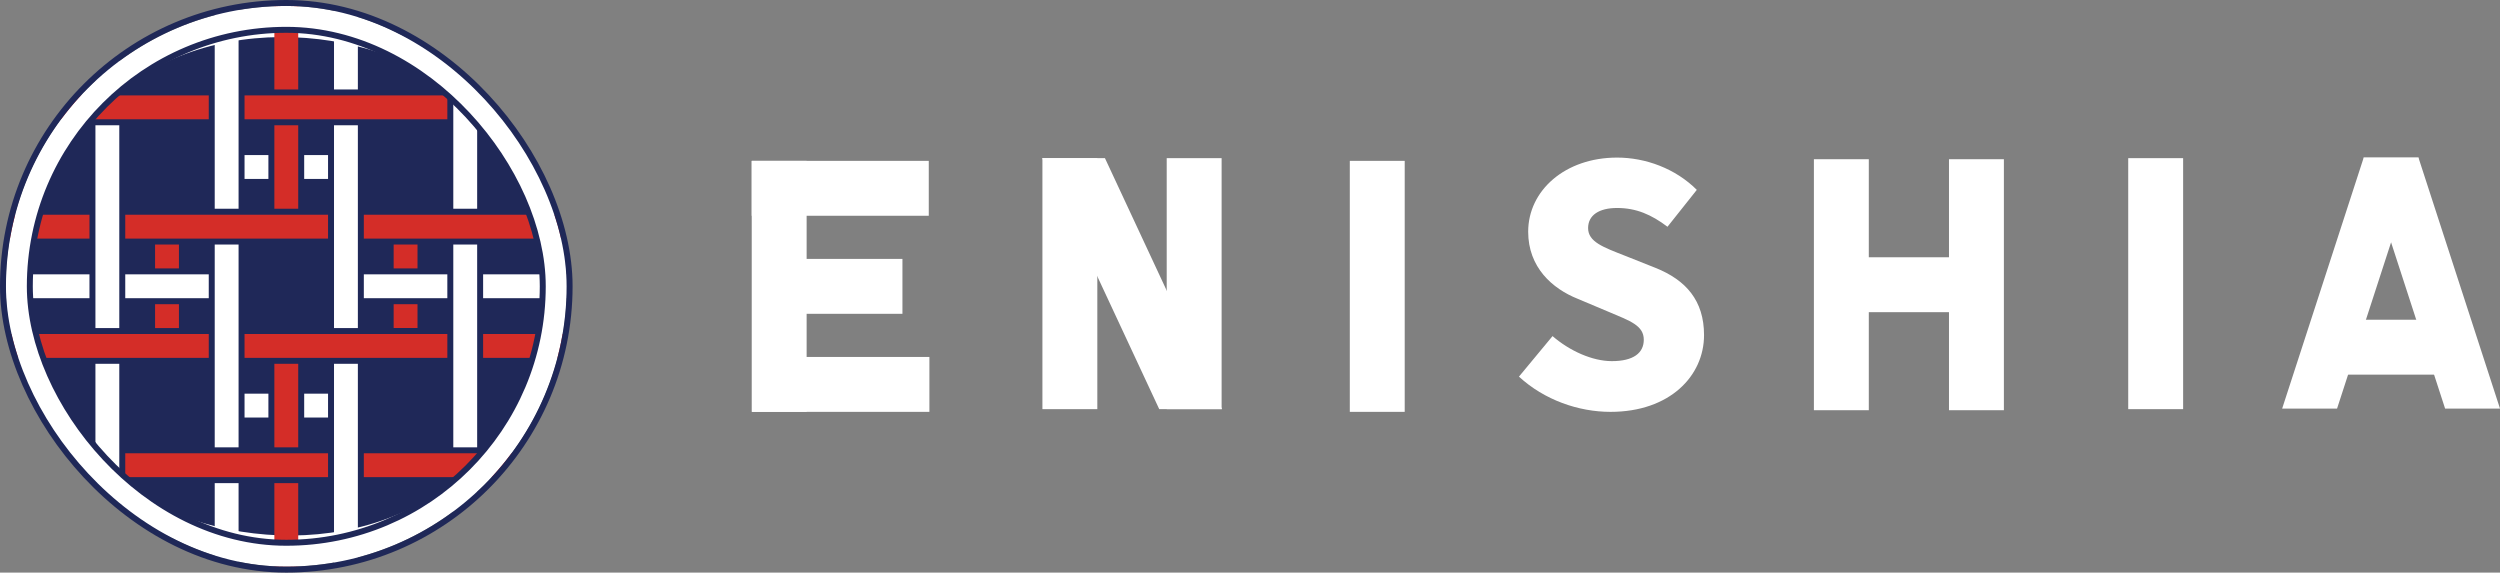 <?xml version="1.0" encoding="UTF-8"?>
<svg id="Layer_2" data-name="Layer 2" xmlns="http://www.w3.org/2000/svg" width="419.151" height="96" xmlns:xlink="http://www.w3.org/1999/xlink" viewBox="0 0 419.151 96">
  <rect x="0" y="0" width="419.151" height="96" fill="#808080" stroke="none"/>
  <defs>
    <style>
      .cls-1 {
        clip-path: url(#clippath);
      }

      .cls-2 {
        fill: #1f2858;
      }

      .cls-2, .cls-3 {
        stroke: #fff;
      }

      .cls-2, .cls-3, .cls-4 {
        stroke-width: 4px;
      }

      .cls-2, .cls-3, .cls-4, .cls-5 {
        stroke-miterlimit: 10;
      }

      .cls-3, .cls-4, .cls-5 {
        fill: none;
      }

      .cls-4 {
        stroke: #d42d28;
      }

      .cls-5 {
        stroke: #1f2858;
      }

      .cls-6 {
        fill: #fff;
        stroke-width: 0px;
      }
    </style>
    <clipPath id="clippath">
      <rect class="cls-5" x=".5" y=".5" width="95" height="95" rx="47.5" ry="47.5"/>
    </clipPath>
  </defs>
  <g id="Back">
    <g>
      <g class="cls-1">
        <rect class="cls-2" x="3" y="3" width="90" height="90" rx="45" ry="45" transform="translate(-19.882 48) rotate(-45)"/>
        <line class="cls-3" x1="18" y1="55" x2="18" y2="21"/>
        <line class="cls-3" x1="38" y1="35" x2="38" y2="-3"/>
        <line class="cls-3" x1="14" y1="78" x2="-2" y2="78"/>
        <line class="cls-3" x1="35" y1="48" x2="21" y2="48"/>
        <line class="cls-3" x1="98" y1="18" x2="82" y2="18"/>
        <line class="cls-4" x1="99" y1="58" x2="81" y2="58"/>
        <line class="cls-4" x1="55" y1="78" x2="21" y2="78"/>
        <line class="cls-4" x1="15" y1="38" x2="-3" y2="38"/>
        <line class="cls-4" x1="48" y1="21" x2="48" y2="35"/>
        <line class="cls-4" x1="48" y1="61" x2="48" y2="75"/>
        <line class="cls-4" x1="99" y1="78" x2="61" y2="78"/>
        <line class="cls-4" x1="55" y1="38" x2="21" y2="38"/>
        <line class="cls-4" x1="99" y1="38" x2="61" y2="38"/>
        <line class="cls-4" x1="75" y1="58" x2="41" y2="58"/>
        <line class="cls-4" x1="35" y1="58" x2="-3" y2="58"/>
        <line class="cls-4" x1="75" y1="18" x2="41" y2="18"/>
        <line class="cls-4" x1="35" y1="18" x2="-3" y2="18"/>
        <line class="cls-3" x1="38" y1="81" x2="38" y2="99"/>
        <line class="cls-4" x1="48" y1="1" x2="48" y2="15"/>
        <line class="cls-4" x1="48" y1="81" x2="48" y2="95"/>
        <line class="cls-4" x1="28" y1="50.999" x2="28" y2="54.999"/>
        <line class="cls-4" x1="28" y1="40.998" x2="28" y2="44.998"/>
        <line class="cls-4" x1="68" y1="50.998" x2="68" y2="54.998"/>
        <line class="cls-4" x1="68" y1="40.998" x2="68" y2="44.998"/>
        <line class="cls-3" x1="61" y1="48" x2="75" y2="48"/>
        <line class="cls-3" x1="18" y1="99" x2="18" y2="61"/>
        <line class="cls-3" x1="18" y1="-2" x2="18" y2="14"/>
        <line class="cls-3" x1="58" y1="55" x2="58" y2="21"/>
        <line class="cls-3" x1="58" y1="99" x2="58" y2="61"/>
        <line class="cls-3" x1="58" y1="-3" x2="58" y2="15"/>
        <line class="cls-3" x1="38" y1="75" x2="38" y2="41"/>
        <line class="cls-3" x1="78" y1="35" x2="78" y2="-3"/>
        <line class="cls-3" x1="78" y1="75" x2="78" y2="41"/>
        <line class="cls-3" x1="78" y1="82" x2="78" y2="98"/>
        <line class="cls-3" x1="81" y1="48" x2="95" y2="48"/>
        <line class="cls-3" x1="1" y1="48" x2="15" y2="48"/>
        <line class="cls-3" x1="51" y1="28" x2="55" y2="28"/>
        <line class="cls-3" x1="41" y1="28" x2="45" y2="28"/>
        <line class="cls-3" x1="51" y1="68" x2="55" y2="68"/>
        <line class="cls-3" x1="41" y1="68" x2="45" y2="68"/>
        <rect class="cls-3" x="3" y="3" width="90" height="90" rx="45" ry="45"/>
        <rect class="cls-5" x="5" y="5" width="86" height="86" rx="43" ry="43"/>
      </g>
      <rect class="cls-5" x=".5" y=".5" width="95" height="95" rx="47.5" ry="47.5"/>
    </g>
    <g id="Logo_Type" data-name="Logo Type">
      <g id="A">
        <polygon id="I" class="cls-6" points="391.833 68.502 382.627 68.502 396.3 26.42 405.506 26.42 391.833 68.502"/>
        <polygon id="I-2" data-name="I" class="cls-6" points="419.151 68.502 409.946 68.502 396.273 26.42 405.478 26.42 419.151 68.502"/>
        <rect class="cls-6" x="396.336" y="45.487" width="9.205" height="25.445" transform="translate(342.729 459.148) rotate(-90)"/>
      </g>
      <rect id="I-3" data-name="I" class="cls-6" x="356.819" y="26.516" width="9.205" height="42.082"/>
      <g id="H">
        <rect class="cls-6" x="326.767" y="26.695" width="9.205" height="42.082"/>
        <rect class="cls-6" x="315.443" y="36.412" width="9.205" height="22.648" transform="translate(272.31 367.782) rotate(-90)"/>
        <rect class="cls-6" x="304.119" y="26.695" width="9.205" height="42.082"/>
      </g>
      <path id="S" class="cls-6" d="m254.67,63.143l5.63-6.792c2.872,2.485,6.683,4.197,9.94,4.197,3.647,0,5.358-1.381,5.358-3.589,0-2.375-2.265-3.148-5.8-4.639l-5.245-2.209c-4.307-1.712-8.337-5.301-8.337-11.265,0-6.903,6.185-12.425,14.907-12.425,4.752,0,9.776,1.822,13.366,5.412l-4.916,6.185c-2.707-2.043-5.245-3.148-8.45-3.148-3.036,0-4.86,1.215-4.86,3.369,0,2.319,2.543,3.203,6.185,4.639l5.137,2.043c5.08,2.043,8.116,5.467,8.116,11.265,0,6.848-5.743,12.867-15.683,12.867-5.355,0-11.098-1.988-15.349-5.909Z"/>
      <rect id="I-4" data-name="I" class="cls-6" x="226.308" y="26.97" width="9.205" height="42.082"/>
      <g id="N">
        <rect class="cls-6" x="174.773" y="26.516" width="9.205" height="42.082"/>
        <rect class="cls-6" x="195.611" y="26.516" width="9.205" height="42.082"/>
        <polygon class="cls-6" points="204.879 68.598 194.358 68.598 174.735 26.516 185.256 26.516 204.879 68.598"/>
      </g>
      <g id="E">
        <rect class="cls-6" x="136.272" y="16.731" width="9.205" height="29.683" transform="translate(109.303 172.447) rotate(-90)"/>
        <rect class="cls-6" x="136.356" y="49.583" width="9.205" height="29.732" transform="translate(76.509 205.407) rotate(-90)"/>
        <rect class="cls-6" x="126.034" y="26.97" width="9.205" height="42.082"/>
        <rect class="cls-6" x="134.095" y="35.406" width="9.205" height="25.21" transform="translate(90.687 186.708) rotate(-90)"/>
      </g>
    </g>
  </g>
</svg>